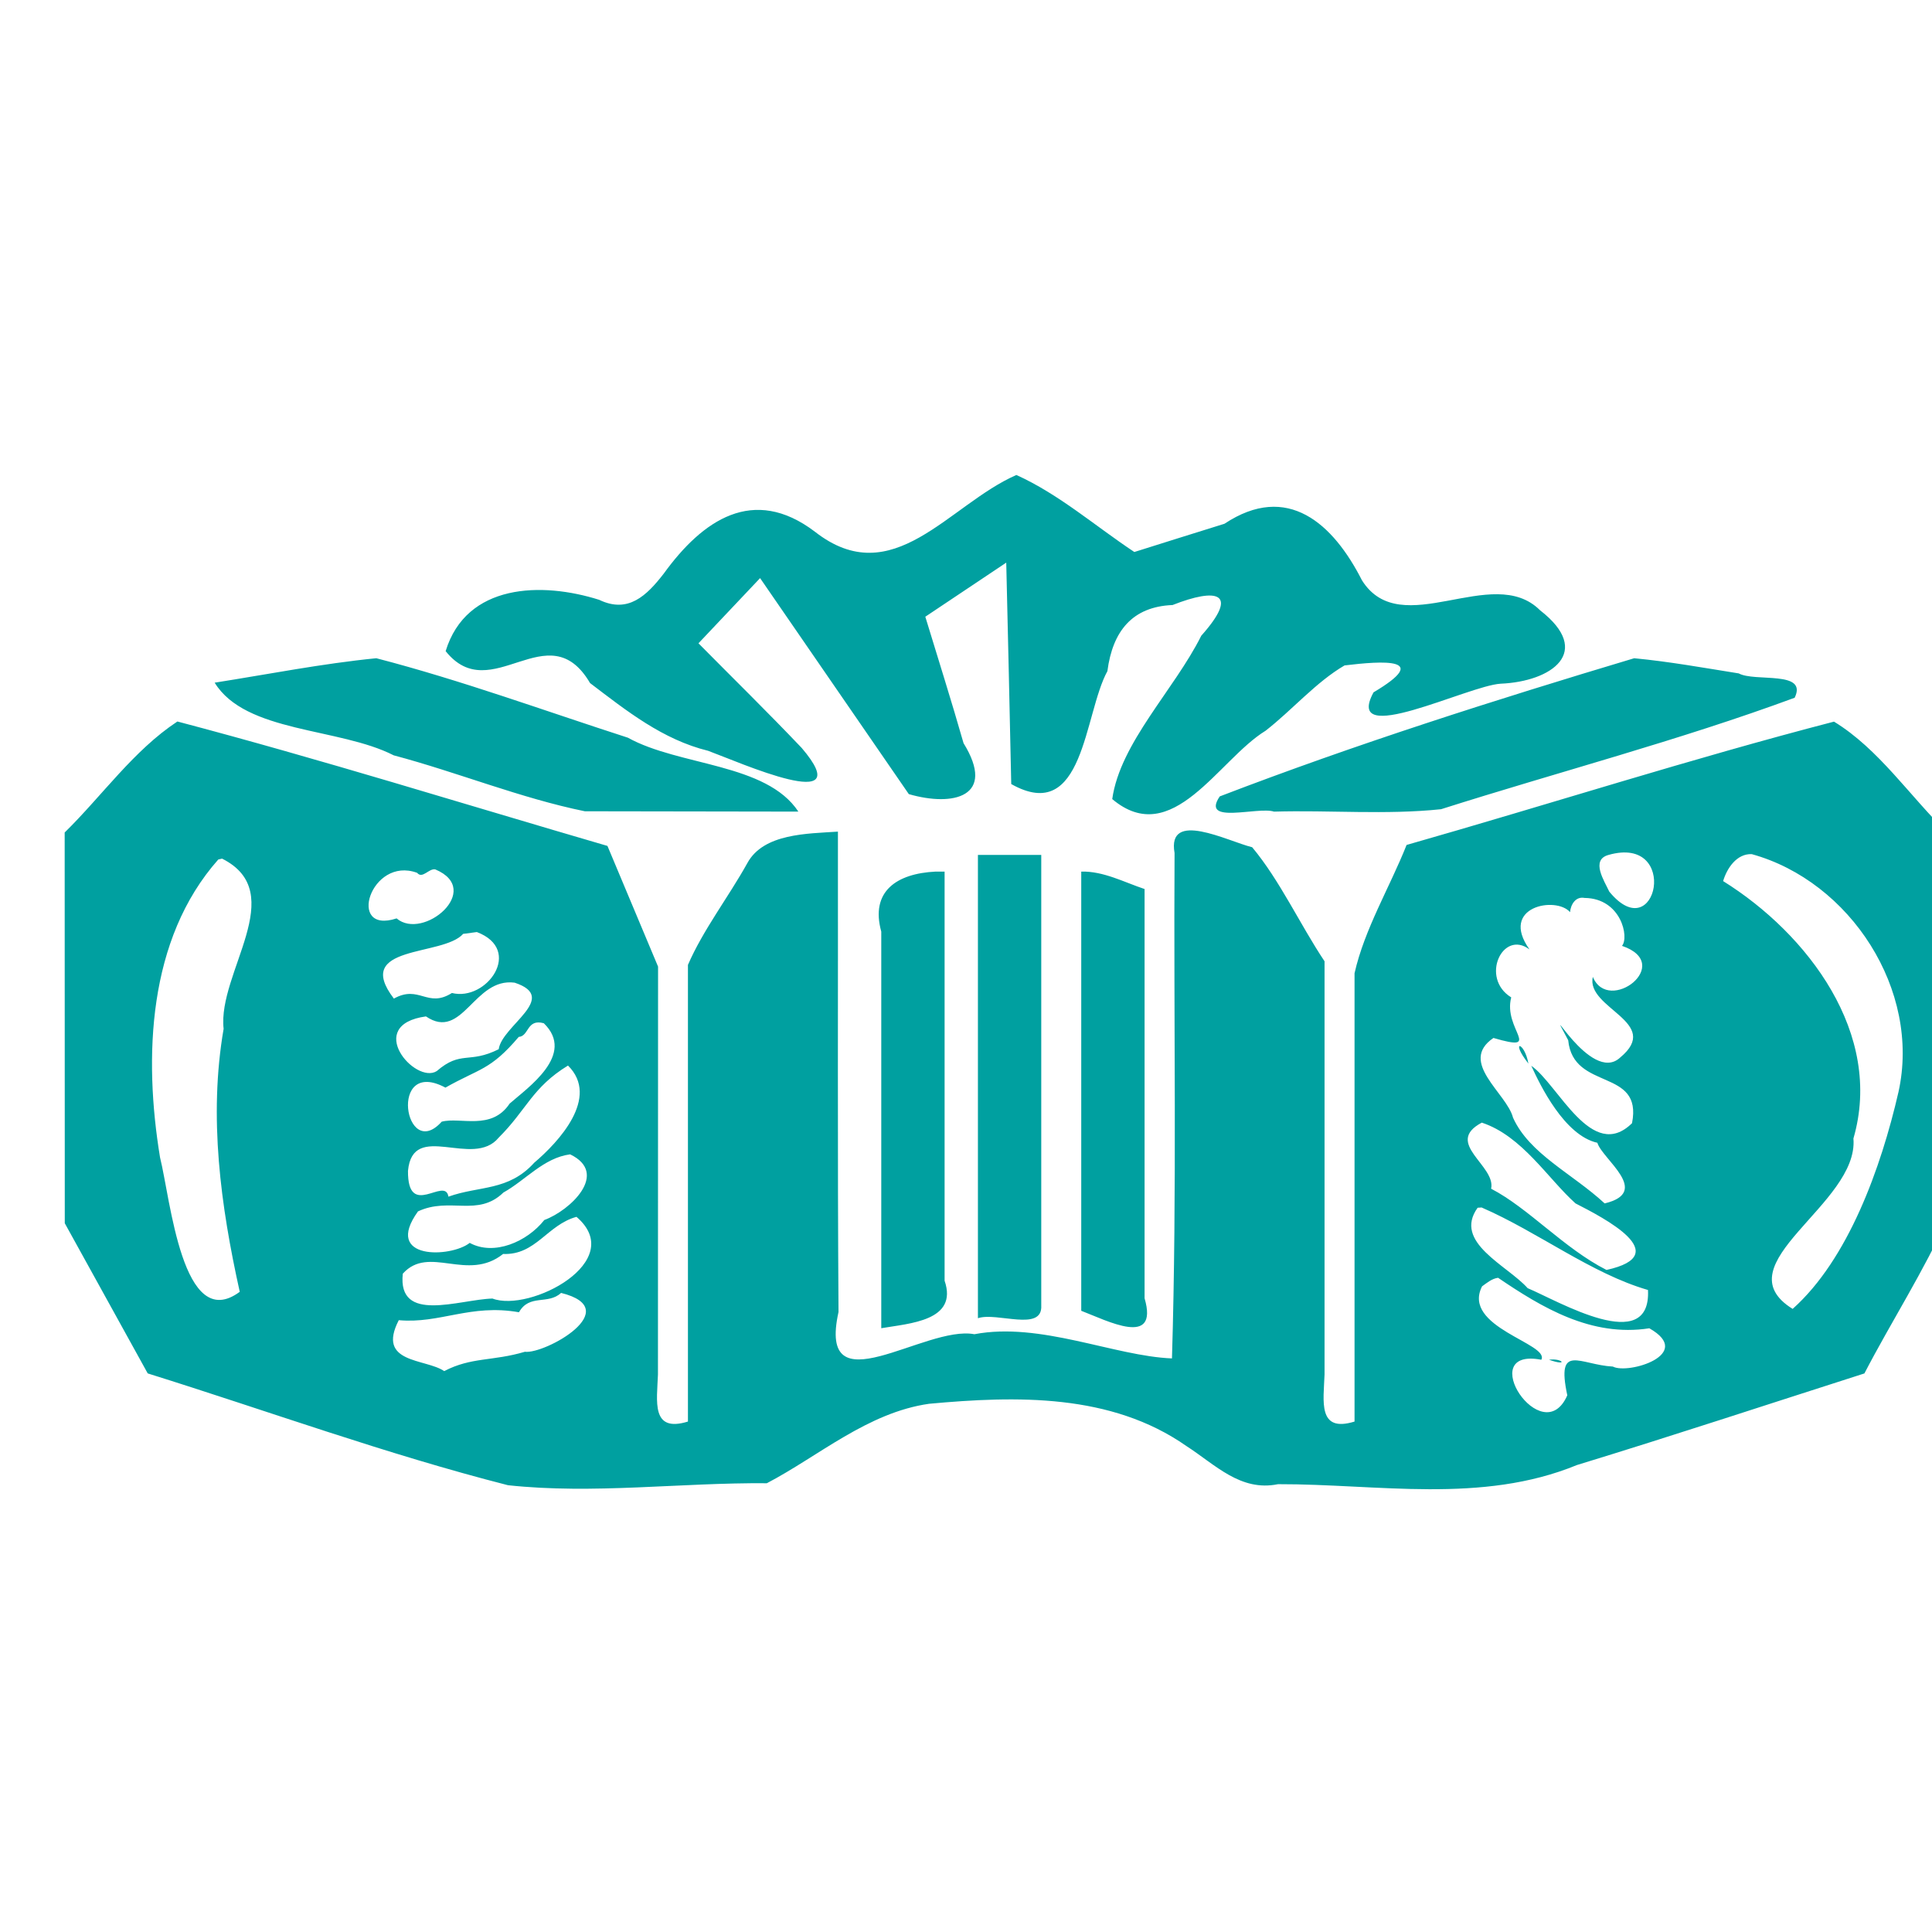 <?xml version="1.0" encoding="UTF-8" standalone="no"?>
<!-- Created with Inkscape (http://www.inkscape.org/) -->

<svg
   xmlns:dc="http://purl.org/dc/elements/1.1/"
   xmlns:cc="http://creativecommons.org/ns#"
   xmlns:rdf="http://www.w3.org/1999/02/22-rdf-syntax-ns#"
   xmlns:svg="http://www.w3.org/2000/svg"
   xmlns="http://www.w3.org/2000/svg"
   xmlns:xlink="http://www.w3.org/1999/xlink"
   xmlns:sodipodi="http://sodipodi.sourceforge.net/DTD/sodipodi-0.dtd"
   xmlns:inkscape="http://www.inkscape.org/namespaces/inkscape"
   width="256"
   height="256"
   viewBox="0 0 240 240"
   id="svg4160"
   version="1.1"
   inkscape:version="0.92.4 5da689c313, 2019-01-14"
   sodipodi:docname="i-05.svg"
   inkscape:export-filename="../../../picts/pane/i-05.png"
   inkscape:export-xdpi="96"
   inkscape:export-ydpi="96">
  <defs
     id="defs4162">
    <filter
       style="color-interpolation-filters:sRGB"
       y="-0.25"
       x="-0.25"
       height="1.5"
       width="1.5"
       inkscape:label="Drop shadow"
       id="filter4748-3">
      <feGaussianBlur
         result="blur"
         stdDeviation="1"
         in="SourceAlpha"
         id="feGaussianBlur4750-0" />
      <feColorMatrix
         values="1 0 0 0 0 0 1 0 0 0 0 0 1 0 0 0 0 0 0.7 0 "
         type="matrix"
         result="bluralpha"
         id="feColorMatrix4752-7" />
      <feOffset
         result="offsetBlur"
         dy="1"
         dx="1"
         in="bluralpha"
         id="feOffset4754-8" />
      <feMerge
         id="feMerge4756-6">
        <feMergeNode
           in="offsetBlur"
           id="feMergeNode4758-8" />
        <feMergeNode
           in="SourceGraphic"
           id="feMergeNode4760-8" />
      </feMerge>
    </filter>
    <filter
       style="color-interpolation-filters:sRGB"
       id="filter4748-3-2"
       inkscape:label="Drop shadow"
       width="1.5"
       height="1.5"
       x="-0.25"
       y="-0.25">
      <feGaussianBlur
         id="feGaussianBlur4750-0-3"
         in="SourceAlpha"
         stdDeviation="1"
         result="blur" />
      <feColorMatrix
         id="feColorMatrix4752-7-4"
         result="bluralpha"
         type="matrix"
         values="1 0 0 0 0 0 1 0 0 0 0 0 1 0 0 0 0 0 0.7 0 " />
      <feOffset
         id="feOffset4754-8-0"
         in="bluralpha"
         dx="1"
         dy="1"
         result="offsetBlur" />
      <feMerge
         id="feMerge4756-6-9">
        <feMergeNode
           id="feMergeNode4758-8-9"
           in="offsetBlur" />
        <feMergeNode
           id="feMergeNode4760-8-2"
           in="SourceGraphic" />
      </feMerge>
    </filter>
    <radialGradient
       gradientUnits="userSpaceOnUse"
       r="31.355"
       cy="34.262"
       cx="96.109"
       id="XMLID_24_">
      <stop
         id="stop541"
         style="stop-color:#494949;stop-opacity:1;"
         offset="0" />
      <stop
         id="stop543"
         style="stop-color:#eee;stop-opacity:0;"
         offset="0.349" />
      <stop
         id="stop545"
         style="stop-color:#545652;stop-opacity:1;"
         offset="0.533" />
      <stop
         id="stop547"
         style="stop-color:white;stop-opacity:0;"
         offset="0.959" />
    </radialGradient>
    <radialGradient
       id="XMLID_40_"
       cx="95.362"
       cy="96.293"
       r="30.361"
       gradientUnits="userSpaceOnUse">
      <stop
         offset="0"
         style="stop-color:#6c6c6c;stop-opacity:1;"
         id="stop1245" />
      <stop
         offset="0.205"
         style="stop-color:#eee;stop-opacity:0.278;"
         id="stop1247" />
      <stop
         offset="0.543"
         style="stop-color:#7e7e7e;stop-opacity:1;"
         id="stop1249" />
      <stop
         offset="0.959"
         style="stop-color:white;stop-opacity:0.196;"
         id="stop1251" />
    </radialGradient>
    <radialGradient
       gradientUnits="userSpaceOnUse"
       r="59.252"
       cy="63.519"
       cx="64"
       id="XMLID_25_">
      <stop
         id="stop560"
         style="stop-color:#CF4913"
         offset="0.592" />
      <stop
         id="stop562"
         style="stop-color:#FF7E00"
         offset="0.757" />
      <stop
         id="stop564"
         style="stop-color:#FF9126"
         offset="0.771" />
      <stop
         id="stop566"
         style="stop-color:#FFA247"
         offset="0.786" />
      <stop
         id="stop568"
         style="stop-color:#FFAF60"
         offset="0.801" />
      <stop
         id="stop570"
         style="stop-color:#FFB872"
         offset="0.817" />
      <stop
         id="stop572"
         style="stop-color:#FFBD7D"
         offset="0.833" />
      <stop
         id="stop574"
         style="stop-color:#FFBF80"
         offset="0.852" />
      <stop
         id="stop576"
         style="stop-color:#EC7331"
         offset="0.941" />
      <stop
         id="stop578"
         style="stop-color:#CF4913"
         offset="1" />
    </radialGradient>
    <linearGradient
       id="XMLID_38_"
       gradientUnits="userSpaceOnUse"
       x1="96.99"
       y1="92.234"
       x2="119.453"
       y2="69.772">
      <stop
         offset="0"
         style="stop-color:#ff9832;stop-opacity:0;"
         id="stop995" />
      <stop
         offset="1"
         style="stop-color:#7e2800;stop-opacity:1;"
         id="stop997" />
    </linearGradient>
    <linearGradient
       y2="122.771"
       x2="64.358"
       y1="61.544"
       x1="64.358"
       gradientUnits="userSpaceOnUse"
       id="XMLID_26_">
      <stop
         id="stop583"
         style="stop-color:#F29B68"
         offset="0" />
      <stop
         id="stop585"
         style="stop-color:#EC7331"
         offset="0.225" />
      <stop
         id="stop587"
         style="stop-color:#CF4913"
         offset="1" />
    </linearGradient>
    <radialGradient
       gradientUnits="userSpaceOnUse"
       r="65.003"
       cy="64.104"
       cx="63.331"
       id="XMLID_27_">
      <stop
         id="stop592"
         style="stop-color:#2C72C7"
         offset="0.532" />
      <stop
         id="stop594"
         style="stop-color:#BFD9FF"
         offset="0.68" />
      <stop
         id="stop596"
         style="stop-color:#FFFFFF"
         offset="0.83" />
      <stop
         id="stop598"
         style="stop-color:#F9FBFD"
         offset="0.852" />
      <stop
         id="stop600"
         style="stop-color:#EAF0F8"
         offset="0.88" />
      <stop
         id="stop602"
         style="stop-color:#CFDEF1"
         offset="0.912" />
      <stop
         id="stop604"
         style="stop-color:#ABC5E5"
         offset="0.946" />
      <stop
         id="stop606"
         style="stop-color:#7CA6D7"
         offset="0.982" />
      <stop
         id="stop608"
         style="stop-color:#6193CF"
         offset="1" />
    </radialGradient>
    <radialGradient
       gradientUnits="userSpaceOnUse"
       r="64.999"
       cy="64.104"
       cx="63.333"
       id="XMLID_28_">
      <stop
         id="stop613"
         style="stop-color:#2C72C7"
         offset="0.532" />
      <stop
         id="stop615"
         style="stop-color:#BFD9FF"
         offset="0.68" />
      <stop
         id="stop617"
         style="stop-color:#FFFFFF"
         offset="0.83" />
      <stop
         id="stop619"
         style="stop-color:#F9FBFD"
         offset="0.852" />
      <stop
         id="stop621"
         style="stop-color:#EAF0F8"
         offset="0.88" />
      <stop
         id="stop623"
         style="stop-color:#CFDEF1"
         offset="0.912" />
      <stop
         id="stop625"
         style="stop-color:#ABC5E5"
         offset="0.946" />
      <stop
         id="stop627"
         style="stop-color:#7CA6D7"
         offset="0.982" />
      <stop
         id="stop629"
         style="stop-color:#6193CF"
         offset="1" />
    </radialGradient>
    <radialGradient
       gradientUnits="userSpaceOnUse"
       r="65"
       cy="64.104"
       cx="63.334"
       id="XMLID_29_">
      <stop
         id="stop634"
         style="stop-color:#2C72C7"
         offset="0.532" />
      <stop
         id="stop636"
         style="stop-color:#BFD9FF"
         offset="0.68" />
      <stop
         id="stop638"
         style="stop-color:#FFFFFF"
         offset="0.83" />
      <stop
         id="stop640"
         style="stop-color:#F9FBFD"
         offset="0.852" />
      <stop
         id="stop642"
         style="stop-color:#EAF0F8"
         offset="0.88" />
      <stop
         id="stop644"
         style="stop-color:#CFDEF1"
         offset="0.912" />
      <stop
         id="stop646"
         style="stop-color:#ABC5E5"
         offset="0.946" />
      <stop
         id="stop648"
         style="stop-color:#7CA6D7"
         offset="0.982" />
      <stop
         id="stop650"
         style="stop-color:#6193CF"
         offset="1" />
    </radialGradient>
    <linearGradient
       y2="4.351"
       x2="70.502"
       y1="6.246"
       x1="70.502"
       gradientUnits="userSpaceOnUse"
       id="XMLID_30_">
      <stop
         id="stop655"
         style="stop-color:#FFFFFF"
         offset="0" />
      <stop
         id="stop657"
         style="stop-color:#0057AE"
         offset="1" />
    </linearGradient>
    <radialGradient
       gradientUnits="userSpaceOnUse"
       r="65.003"
       cy="64.101"
       cx="63.334"
       id="XMLID_31_">
      <stop
         id="stop662"
         style="stop-color:#2C72C7"
         offset="0.532" />
      <stop
         id="stop664"
         style="stop-color:#BFD9FF"
         offset="0.68" />
      <stop
         id="stop666"
         style="stop-color:#FFFFFF"
         offset="0.83" />
      <stop
         id="stop668"
         style="stop-color:#F9FBFD"
         offset="0.852" />
      <stop
         id="stop670"
         style="stop-color:#EAF0F8"
         offset="0.88" />
      <stop
         id="stop672"
         style="stop-color:#CFDEF1"
         offset="0.912" />
      <stop
         id="stop674"
         style="stop-color:#ABC5E5"
         offset="0.946" />
      <stop
         id="stop676"
         style="stop-color:#7CA6D7"
         offset="0.982" />
      <stop
         id="stop678"
         style="stop-color:#6193CF"
         offset="1" />
    </radialGradient>
    <linearGradient
       gradientTransform="rotate(-90,-1.374,-377.499)"
       y2="-249.458"
       x2="-442.207"
       y1="-253.458"
       x1="-442.207"
       gradientUnits="userSpaceOnUse"
       id="XMLID_32_">
      <stop
         id="stop683"
         style="stop-color:#6193CF"
         offset="0" />
      <stop
         id="stop685"
         style="stop-color:#6E9CD3"
         offset="0.023" />
      <stop
         id="stop687"
         style="stop-color:#A1BFE3"
         offset="0.122" />
      <stop
         id="stop689"
         style="stop-color:#CADBEF"
         offset="0.215" />
      <stop
         id="stop691"
         style="stop-color:#E7EFF8"
         offset="0.3" />
      <stop
         id="stop693"
         style="stop-color:#F9FBFD"
         offset="0.373" />
      <stop
         id="stop695"
         style="stop-color:#FFFFFF"
         offset="0.426" />
      <stop
         id="stop697"
         style="stop-color:#F5F8FC"
         offset="0.534" />
      <stop
         id="stop699"
         style="stop-color:#D9E5F4"
         offset="0.72" />
      <stop
         id="stop701"
         style="stop-color:#ACC6E6"
         offset="0.959" />
      <stop
         id="stop703"
         style="stop-color:#A4C0E4"
         offset="1" />
    </linearGradient>
    <linearGradient
       y2="4.406"
       x2="57.582"
       y1="7.586"
       x1="57.582"
       gradientUnits="userSpaceOnUse"
       id="XMLID_34_">
      <stop
         id="stop715"
         style="stop-color:#FFFFFF"
         offset="0" />
      <stop
         id="stop717"
         style="stop-color:#0057AE"
         offset="1" />
    </linearGradient>
    <radialGradient
       id="radialGradient6446"
       cx="95.362"
       cy="96.293"
       r="30.361"
       gradientUnits="userSpaceOnUse">
      <stop
         offset="0"
         style="stop-color:#6c6c6c;stop-opacity:1;"
         id="stop6448" />
      <stop
         offset="0.205"
         style="stop-color:#eee;stop-opacity:0.278;"
         id="stop6450" />
      <stop
         offset="0.543"
         style="stop-color:#7e7e7e;stop-opacity:1;"
         id="stop6452" />
      <stop
         offset="0.959"
         style="stop-color:white;stop-opacity:0.196;"
         id="stop6454" />
    </radialGradient>
    <linearGradient
       gradientTransform="rotate(90,190.436,322.437)"
       y2="511.769"
       x2="-68.834"
       y1="507.769"
       x1="-68.834"
       gradientUnits="userSpaceOnUse"
       id="XMLID_37_">
      <stop
         id="stop966"
         style="stop-color:#2C72C7"
         offset="0" />
      <stop
         id="stop968"
         style="stop-color:#2F74C8"
         offset="0.003" />
      <stop
         id="stop970"
         style="stop-color:#6D9ED8"
         offset="0.09" />
      <stop
         id="stop972"
         style="stop-color:#A1C0E6"
         offset="0.174" />
      <stop
         id="stop974"
         style="stop-color:#CADBF1"
         offset="0.251" />
      <stop
         id="stop976"
         style="stop-color:#E7EFF9"
         offset="0.322" />
      <stop
         id="stop978"
         style="stop-color:#F9FBFD"
         offset="0.382" />
      <stop
         id="stop980"
         style="stop-color:#FFFFFF"
         offset="0.426" />
      <stop
         id="stop982"
         style="stop-color:#F5F8FC"
         offset="0.534" />
      <stop
         id="stop984"
         style="stop-color:#D9E5F4"
         offset="0.72" />
      <stop
         id="stop986"
         style="stop-color:#ACC6E6"
         offset="0.959" />
      <stop
         id="stop988"
         style="stop-color:#A4C0E4"
         offset="1" />
    </linearGradient>
    <radialGradient
       id="radialGradient6485"
       cx="95.362"
       cy="96.293"
       r="30.361"
       gradientUnits="userSpaceOnUse">
      <stop
         offset="0"
         style="stop-color:#6c6c6c;stop-opacity:1;"
         id="stop6487" />
      <stop
         offset="0.205"
         style="stop-color:#eee;stop-opacity:0.278;"
         id="stop6489" />
      <stop
         offset="0.543"
         style="stop-color:#7e7e7e;stop-opacity:1;"
         id="stop6491" />
      <stop
         offset="0.959"
         style="stop-color:white;stop-opacity:0.196;"
         id="stop6493" />
    </radialGradient>
    <linearGradient
       id="XMLID_41_"
       gradientUnits="userSpaceOnUse"
       x1="87.068"
       y1="24.355"
       x2="87.068"
       y2="53.478">
      <stop
         offset="0"
         style="stop-color:#CF5F32"
         id="stop1258" />
      <stop
         offset="1"
         style="stop-color:#803F00"
         id="stop1260" />
    </linearGradient>
    <linearGradient
       id="XMLID_42_"
       gradientUnits="userSpaceOnUse"
       x1="40.932"
       y1="24.355"
       x2="40.932"
       y2="53.478">
      <stop
         offset="0"
         style="stop-color:#CF5F32"
         id="stop1265" />
      <stop
         offset="1"
         style="stop-color:#803F00"
         id="stop1267" />
    </linearGradient>
    <linearGradient
       gradientTransform="rotate(180,-254,188)"
       y2="249.269"
       x2="-572"
       y1="253.269"
       x1="-572"
       gradientUnits="userSpaceOnUse"
       id="XMLID_43_">
      <stop
         id="stop1272"
         style="stop-color:#6193CF"
         offset="0" />
      <stop
         id="stop1274"
         style="stop-color:#6E9CD3"
         offset="0.023" />
      <stop
         id="stop1276"
         style="stop-color:#A1BFE3"
         offset="0.122" />
      <stop
         id="stop1278"
         style="stop-color:#CADBEF"
         offset="0.215" />
      <stop
         id="stop1280"
         style="stop-color:#E7EFF8"
         offset="0.3" />
      <stop
         id="stop1282"
         style="stop-color:#F9FBFD"
         offset="0.373" />
      <stop
         id="stop1284"
         style="stop-color:#FFFFFF"
         offset="0.426" />
      <stop
         id="stop1286"
         style="stop-color:#F5F8FC"
         offset="0.534" />
      <stop
         id="stop1288"
         style="stop-color:#D9E5F4"
         offset="0.72" />
      <stop
         id="stop1290"
         style="stop-color:#ACC6E6"
         offset="0.959" />
      <stop
         id="stop1292"
         style="stop-color:#A4C0E4"
         offset="1" />
    </linearGradient>
    <linearGradient
       gradientTransform="rotate(180,64,4.438)"
       y2="7.646"
       x2="64"
       y1="3.895"
       x1="64"
       gradientUnits="userSpaceOnUse"
       id="XMLID_44_">
      <stop
         id="stop1297"
         style="stop-color:#2C72C7"
         offset="0" />
      <stop
         id="stop1299"
         style="stop-color:#2F74C8"
         offset="0.003" />
      <stop
         id="stop1301"
         style="stop-color:#6D9ED8"
         offset="0.09" />
      <stop
         id="stop1303"
         style="stop-color:#A1C0E6"
         offset="0.174" />
      <stop
         id="stop1305"
         style="stop-color:#CADBF1"
         offset="0.251" />
      <stop
         id="stop1307"
         style="stop-color:#E7EFF9"
         offset="0.322" />
      <stop
         id="stop1309"
         style="stop-color:#F9FBFD"
         offset="0.382" />
      <stop
         id="stop1311"
         style="stop-color:#FFFFFF"
         offset="0.426" />
      <stop
         id="stop1313"
         style="stop-color:#F5F8FC"
         offset="0.534" />
      <stop
         id="stop1315"
         style="stop-color:#D9E5F4"
         offset="0.72" />
      <stop
         id="stop1317"
         style="stop-color:#ACC6E6"
         offset="0.959" />
      <stop
         id="stop1319"
         style="stop-color:#A4C0E4"
         offset="1" />
    </linearGradient>
    <filter
       style="color-interpolation-filters:sRGB"
       id="filter7429-9">
      <feGaussianBlur
         id="feGaussianBlur7431-2"
         stdDeviation="6.682" />
    </filter>
    <filter
       style="color-interpolation-filters:sRGB"
       id="filter7413-9">
      <feGaussianBlur
         id="feGaussianBlur7415-2"
         stdDeviation="2.21" />
    </filter>
    <filter
       style="color-interpolation-filters:sRGB"
       id="filter5456">
      <feGaussianBlur
         id="feGaussianBlur5458"
         stdDeviation="2.21" />
    </filter>
    <linearGradient
       id="linearGradient3204-3-423">
      <stop
         id="stop4936"
         style="stop-color:#000000;stop-opacity:1"
         offset="0" />
      <stop
         id="stop4938"
         style="stop-color:#000000;stop-opacity:0"
         offset="1" />
    </linearGradient>
    <filter
       style="color-interpolation-filters:sRGB"
       id="filter7509">
      <feGaussianBlur
         id="feGaussianBlur7511"
         stdDeviation="4.486" />
    </filter>
    <linearGradient
       gradientTransform="matrix(1,0,0,0.662,0,-1361.297)"
       x1="12.549"
       y1="-4123.204"
       x2="286.85"
       y2="-3485.175"
       id="linearGradient9077-726"
       xlink:href="#linearGradient7732-381"
       gradientUnits="userSpaceOnUse" />
    <linearGradient
       id="linearGradient7732-381">
      <stop
         id="stop4942"
         style="stop-color:#ffffff;stop-opacity:1"
         offset="0" />
      <stop
         id="stop4944"
         style="stop-color:#ffffff;stop-opacity:0"
         offset="1" />
    </linearGradient>
    <filter
       style="color-interpolation-filters:sRGB"
       id="filter7772">
      <feGaussianBlur
         id="feGaussianBlur7774"
         stdDeviation="0.209" />
    </filter>
    <linearGradient
       gradientTransform="matrix(1,0,0,0.662,0,-1361.297)"
       x1="199.02"
       y1="-4290.743"
       x2="153.385"
       y2="-3911.718"
       id="linearGradient9248-579"
       xlink:href="#linearGradient7732-381"
       gradientUnits="userSpaceOnUse" />
    <filter
       style="color-interpolation-filters:sRGB"
       id="filter8049">
      <feGaussianBlur
         id="feGaussianBlur8051"
         stdDeviation="4.086" />
    </filter>
    <filter
       style="color-interpolation-filters:sRGB"
       id="filter7429-9-1">
      <feGaussianBlur
         id="feGaussianBlur7431-2-3"
         stdDeviation="6.682" />
    </filter>
    <filter
       style="color-interpolation-filters:sRGB"
       id="filter7413-9-2">
      <feGaussianBlur
         id="feGaussianBlur7415-2-9"
         stdDeviation="2.21" />
    </filter>
    <filter
       style="color-interpolation-filters:sRGB"
       id="filter5456-4">
      <feGaussianBlur
         id="feGaussianBlur5458-5"
         stdDeviation="2.21" />
    </filter>
    <filter
       style="color-interpolation-filters:sRGB"
       id="filter7509-9">
      <feGaussianBlur
         id="feGaussianBlur7511-0"
         stdDeviation="4.486" />
    </filter>
    <filter
       style="color-interpolation-filters:sRGB"
       id="filter7772-7">
      <feGaussianBlur
         id="feGaussianBlur7774-4"
         stdDeviation="0.209" />
    </filter>
    <filter
       style="color-interpolation-filters:sRGB"
       id="filter8049-2">
      <feGaussianBlur
         id="feGaussianBlur8051-6"
         stdDeviation="4.086" />
    </filter>
    <filter
       style="color-interpolation-filters:sRGB"
       id="filter8049-0">
      <feGaussianBlur
         stdDeviation="4.086"
         id="feGaussianBlur8051-7" />
    </filter>
    <linearGradient
       gradientUnits="userSpaceOnUse"
       xlink:href="#linearGradient7732-381"
       id="linearGradient9077"
       y2="-3485.175"
       x2="286.85"
       y1="-4123.204"
       x1="12.549"
       gradientTransform="matrix(1,0,0,0.662,0,-1361.297)" />
    <filter
       style="color-interpolation-filters:sRGB"
       id="filter7772-0">
      <feGaussianBlur
         stdDeviation="0.209"
         id="feGaussianBlur7774-2" />
    </filter>
    <linearGradient
       id="linearGradient3204-3">
      <stop
         offset="0"
         style="stop-color:#ff0000;stop-opacity:1"
         id="stop3206-0" />
      <stop
         offset="1"
         style="stop-color:#ff0000;stop-opacity:0"
         id="stop3208-4" />
    </linearGradient>
    <filter
       style="color-interpolation-filters:sRGB"
       id="filter7509-5">
      <feGaussianBlur
         stdDeviation="4.486"
         id="feGaussianBlur7511-5" />
    </filter>
    <filter
       style="color-interpolation-filters:sRGB"
       id="filter7413-9-7">
      <feGaussianBlur
         stdDeviation="2.21"
         id="feGaussianBlur7415-2-8" />
    </filter>
    <filter
       style="color-interpolation-filters:sRGB"
       id="filter4737">
      <feGaussianBlur
         stdDeviation="2.21"
         id="feGaussianBlur4739" />
    </filter>
    <filter
       style="color-interpolation-filters:sRGB"
       id="filter7429-9-3">
      <feGaussianBlur
         stdDeviation="6.682"
         id="feGaussianBlur7431-2-5" />
    </filter>
    <filter
       style="color-interpolation-filters:sRGB;"
       inkscape:label="Drop Shadow"
       id="filter1186">
      <feFlood
         flood-opacity="0.784"
         flood-color="rgb(0,0,0)"
         result="flood"
         id="feFlood1176" />
      <feComposite
         in="flood"
         in2="SourceGraphic"
         operator="out"
         result="composite1"
         id="feComposite1178" />
      <feGaussianBlur
         in="composite1"
         stdDeviation="2"
         result="blur"
         id="feGaussianBlur1180" />
      <feOffset
         dx="15"
         dy="10"
         result="offset"
         id="feOffset1182" />
      <feComposite
         in="offset"
         in2="SourceGraphic"
         operator="atop"
         result="composite2"
         id="feComposite1184" />
    </filter>
    <filter
       style="color-interpolation-filters:sRGB"
       inkscape:label="Drop Shadow"
       id="filter2062">
      <feFlood
         flood-opacity="0.784"
         flood-color="rgb(0,0,0)"
         result="flood"
         id="feFlood2052" />
      <feComposite
         in="flood"
         in2="SourceGraphic"
         operator="out"
         result="composite1"
         id="feComposite2054" />
      <feGaussianBlur
         in="composite1"
         stdDeviation="0.3"
         result="blur"
         id="feGaussianBlur2056" />
      <feOffset
         dx="0.7"
         dy="0.5"
         result="offset"
         id="feOffset2058" />
      <feComposite
         in="offset"
         in2="SourceGraphic"
         operator="atop"
         result="composite2"
         id="feComposite2060" />
    </filter>
    <filter
       style="color-interpolation-filters:sRGB;"
       inkscape:label="Drop Shadow"
       id="filter1128">
      <feFlood
         flood-opacity="0.784"
         flood-color="rgb(0,0,0)"
         result="flood"
         id="feFlood1118" />
      <feComposite
         in="flood"
         in2="SourceGraphic"
         operator="out"
         result="composite1"
         id="feComposite1120" />
      <feGaussianBlur
         in="composite1"
         stdDeviation="2"
         result="blur"
         id="feGaussianBlur1122" />
      <feOffset
         dx="8"
         dy="8"
         result="offset"
         id="feOffset1124" />
      <feComposite
         in="offset"
         in2="SourceGraphic"
         operator="atop"
         result="composite2"
         id="feComposite1126" />
    </filter>
    <filter
       style="color-interpolation-filters:sRGB"
       inkscape:label="Drop Shadow"
       id="filter1128-3">
      <feFlood
         flood-opacity="0.784"
         flood-color="rgb(0,0,0)"
         result="flood"
         id="feFlood1118-6" />
      <feComposite
         in="flood"
         in2="SourceGraphic"
         operator="out"
         result="composite1"
         id="feComposite1120-7" />
      <feGaussianBlur
         in="composite1"
         stdDeviation="2"
         result="blur"
         id="feGaussianBlur1122-5" />
      <feOffset
         dx="8"
         dy="8"
         result="offset"
         id="feOffset1124-3" />
      <feComposite
         in="offset"
         in2="SourceGraphic"
         operator="atop"
         result="composite2"
         id="feComposite1126-5" />
    </filter>
    <filter
       style="color-interpolation-filters:sRGB;"
       inkscape:label="Drop Shadow"
       id="filter1267">
      <feFlood
         flood-opacity="0.784"
         flood-color="rgb(0,0,0)"
         result="flood"
         id="feFlood1257" />
      <feComposite
         in="flood"
         in2="SourceGraphic"
         operator="out"
         result="composite1"
         id="feComposite1259" />
      <feGaussianBlur
         in="composite1"
         stdDeviation="2"
         result="blur"
         id="feGaussianBlur1261" />
      <feOffset
         dx="6"
         dy="6"
         result="offset"
         id="feOffset1263" />
      <feComposite
         in="offset"
         in2="SourceGraphic"
         operator="atop"
         result="composite2"
         id="feComposite1265" />
    </filter>
    <filter
       style="color-interpolation-filters:sRGB;"
       inkscape:label="Drop Shadow"
       id="filter1447">
      <feFlood
         flood-opacity="0.784"
         flood-color="rgb(0,0,0)"
         result="flood"
         id="feFlood1437" />
      <feComposite
         in="flood"
         in2="SourceGraphic"
         operator="out"
         result="composite1"
         id="feComposite1439" />
      <feGaussianBlur
         in="composite1"
         stdDeviation="3"
         result="blur"
         id="feGaussianBlur1441" />
      <feOffset
         dx="8"
         dy="8"
         result="offset"
         id="feOffset1443" />
      <feComposite
         in="offset"
         in2="SourceGraphic"
         operator="atop"
         result="composite2"
         id="feComposite1445" />
    </filter>
    <filter
       style="color-interpolation-filters:sRGB;"
       inkscape:label="Drop Shadow"
       id="filter1627">
      <feFlood
         flood-opacity="0.784"
         flood-color="rgb(0,0,0)"
         result="flood"
         id="feFlood1617" />
      <feComposite
         in="flood"
         in2="SourceGraphic"
         operator="out"
         result="composite1"
         id="feComposite1619" />
      <feGaussianBlur
         in="composite1"
         stdDeviation="1"
         result="blur"
         id="feGaussianBlur1621" />
      <feOffset
         dx="2"
         dy="3"
         result="offset"
         id="feOffset1623" />
      <feComposite
         in="offset"
         in2="SourceGraphic"
         operator="atop"
         result="composite2"
         id="feComposite1625" />
    </filter>
    <filter
       style="color-interpolation-filters:sRGB;"
       inkscape:label="Drop Shadow"
       id="filter1796">
      <feFlood
         flood-opacity="0.784"
         flood-color="rgb(0,0,0)"
         result="flood"
         id="feFlood1786" />
      <feComposite
         in="flood"
         in2="SourceGraphic"
         operator="out"
         result="composite1"
         id="feComposite1788" />
      <feGaussianBlur
         in="composite1"
         stdDeviation="2"
         result="blur"
         id="feGaussianBlur1790" />
      <feOffset
         dx="6"
         dy="6"
         result="offset"
         id="feOffset1792" />
      <feComposite
         in="offset"
         in2="SourceGraphic"
         operator="atop"
         result="composite2"
         id="feComposite1794" />
    </filter>
    <filter
       style="color-interpolation-filters:sRGB;"
       inkscape:label="Drop Shadow"
       id="filter1977">
      <feFlood
         flood-opacity="0.784"
         flood-color="rgb(0,0,0)"
         result="flood"
         id="feFlood1967" />
      <feComposite
         in="flood"
         in2="SourceGraphic"
         operator="out"
         result="composite1"
         id="feComposite1969" />
      <feGaussianBlur
         in="composite1"
         stdDeviation="3"
         result="blur"
         id="feGaussianBlur1971" />
      <feOffset
         dx="12"
         dy="8"
         result="offset"
         id="feOffset1973" />
      <feComposite
         in="offset"
         in2="SourceGraphic"
         operator="atop"
         result="composite2"
         id="feComposite1975" />
    </filter>
    <filter
       style="color-interpolation-filters:sRGB;"
       inkscape:label="Drop Shadow"
       id="filter2115">
      <feFlood
         flood-opacity="0.784"
         flood-color="rgb(0,0,0)"
         result="flood"
         id="feFlood2105" />
      <feComposite
         in="flood"
         in2="SourceGraphic"
         operator="out"
         result="composite1"
         id="feComposite2107" />
      <feGaussianBlur
         in="composite1"
         stdDeviation="2.7"
         result="blur"
         id="feGaussianBlur2109" />
      <feOffset
         dx="5"
         dy="5"
         result="offset"
         id="feOffset2111" />
      <feComposite
         in="offset"
         in2="SourceGraphic"
         operator="atop"
         result="composite2"
         id="feComposite2113" />
    </filter>
    <filter
       inkscape:label="In and Out"
       inkscape:menu="Shadows and Glows"
       inkscape:menu-tooltip="Inner colorized shadow, outer black shadow"
       style="color-interpolation-filters:sRGB;"
       id="filter2167">
      <feGaussianBlur
         result="result0"
         in="SourceAlpha"
         stdDeviation="4"
         id="feGaussianBlur2161" />
      <feOffset
         dx="5"
         dy="5"
         result="result4"
         id="feOffset2163" />
      <feComposite
         in="SourceGraphic"
         in2="result4"
         operator="xor"
         result="result3"
         id="feComposite2165" />
    </filter>
    <filter
       style="color-interpolation-filters:sRGB;"
       inkscape:label="Drop Shadow"
       id="filter2263">
      <feFlood
         flood-opacity="0.784"
         flood-color="rgb(0,0,0)"
         result="flood"
         id="feFlood2253" />
      <feComposite
         in="flood"
         in2="SourceGraphic"
         operator="out"
         result="composite1"
         id="feComposite2255" />
      <feGaussianBlur
         in="composite1"
         stdDeviation="2"
         result="blur"
         id="feGaussianBlur2257" />
      <feOffset
         dx="5"
         dy="2"
         result="offset"
         id="feOffset2259" />
      <feComposite
         in="offset"
         in2="SourceGraphic"
         operator="atop"
         result="composite2"
         id="feComposite2261" />
    </filter>
  </defs>
  <sodipodi:namedview
     id="base"
     pagecolor="#ffffff"
     bordercolor="#666666"
     borderopacity="1.0"
     inkscape:pageopacity="0.0"
     inkscape:pageshadow="2"
     inkscape:zoom="1.979899"
     inkscape:cx="188.01009"
     inkscape:cy="124.32947"
     inkscape:document-units="px"
     inkscape:current-layer="layer1"
     showgrid="false"
     inkscape:window-width="1920"
     inkscape:window-height="1043"
     inkscape:window-x="0"
     inkscape:window-y="0"
     inkscape:window-maximized="1"
     fit-margin-top="0"
     fit-margin-left="0"
     fit-margin-right="0"
     fit-margin-bottom="0"
     units="px" />
  <g
     inkscape:label="Layer 1"
     inkscape:groupmode="layer"
     id="layer1"
     transform="translate(1.737,-49.594)">
    <g
       id="g14041-0"
       style="display:inline;overflow:visible;visibility:visible;fill:#ffffff;fill-opacity:1;fill-rule:evenodd;stroke:#d55801;stroke-width:0.787;stroke-linecap:butt;stroke-linejoin:miter;stroke-miterlimit:4;stroke-dasharray:none;stroke-dashoffset:0;stroke-opacity:1;marker:none;enable-background:accumulate"
       transform="matrix(-0.014,0.008,-0.008,-0.014,23.615,282.899)" />
    <g
       id="g15104-7"
       style="display:inline;overflow:visible;visibility:visible;fill:#ffffff;fill-opacity:1;fill-rule:evenodd;stroke:none;stroke-width:0.5;marker:none;enable-background:accumulate"
       transform="matrix(-0.014,0.008,-0.008,-0.014,22.582,280.517)" />
    <g
       id="g7476-5"
       style="display:inline;overflow:visible;visibility:visible;fill:#ffffff;fill-opacity:1;fill-rule:evenodd;stroke:none;stroke-width:0.5;marker:none;enable-background:accumulate"
       transform="matrix(-0.018,0.011,-0.01,-0.017,20.172,283.547)" />
    <g
       style="fill:#ffffff;fill-opacity:1"
       id="g102362-3"
       transform="matrix(-0.011,0.006,-0.008,-0.014,10.624,274.878)" />
    <path
       style="fill:#00a0a0;fill-opacity:1;stroke:none;stroke-width:5.662;filter:url(#filter2263)"
       d="m 119.522,106.597 c -8.425,3.687 -15.336,14.641 -25.035,7.042 -7.655,-5.802 -13.962,-1.433 -18.775,5.216 -2.125,2.742 -4.417,4.98 -8.016,3.251 -7.128,-2.258 -16.494,-2.048 -19.073,6.373 5.66,7.097 12.741,-4.88 17.94,3.969 4.541,3.454 9.017,7.025 14.67,8.414 3.823,1.402 18.855,8.127 11.624,-0.352 -4.193,-4.415 -8.548,-8.672 -12.827,-13.004 2.551,-2.699 5.102,-5.399 7.654,-8.097 6.159,8.944 12.318,17.889 18.476,26.833 5.522,1.601 10.915,0.338 6.797,-6.333 -1.5,-5.259 -3.158,-10.471 -4.748,-15.704 3.351,-2.239 6.702,-4.479 10.053,-6.718 0.209,9.169 0.436,18.337 0.621,27.506 9.075,5.108 9.011,-8.671 11.946,-14.031 0.648,-4.96 3.093,-8.008 8.095,-8.209 5.462,-2.154 8.408,-1.623 3.564,3.815 -3.358,6.721 -10.071,13.299 -11.059,20.291 7.463,6.291 13.186,-4.9 19.046,-8.487 3.321,-2.587 6.276,-6.054 9.815,-8.117 4.729,-0.571 10.895,-0.994 3.598,3.345 -3.8,7.025 11.723,-0.833 15.786,-1.074 6.337,-0.263 11.574,-3.947 4.896,-9.125 -5.914,-5.91 -17.257,4.001 -22.117,-3.716 -3.572,-7.023 -9.234,-12.23 -17.082,-7.028 -3.736,1.155 -7.464,2.339 -11.196,3.508 -4.852,-3.217 -9.341,-7.167 -14.654,-9.568 z m -79.51,22.764 c -6.74,0.668 -13.396,1.984 -20.083,3.037 3.851,6.259 15.464,5.559 22.242,9.026 7.946,2.111 15.727,5.311 23.744,6.949 8.842,0.014 17.684,0.028 26.525,0.042 -3.99,-6.041 -14.807,-5.644 -21.178,-9.183 -10.391,-3.354 -20.68,-7.13 -31.251,-9.871 z m 156.255,0.002 c -17.315,5.185 -34.615,10.686 -51.483,17.164 -2.409,3.557 4.747,1.229 6.742,1.89 6.902,-0.201 13.926,0.419 20.75,-0.3 14.629,-4.646 29.539,-8.537 43.927,-13.846 1.664,-3.438 -4.931,-1.927 -6.949,-3.025 -4.318,-0.688 -8.631,-1.47 -12.986,-1.883 z M 15.299,137.221 c -5.441,3.589 -9.337,9.211 -14.002,13.789 l 0.013,48.539 c 3.435,6.218 6.87,12.437 10.304,18.655 14.906,4.658 29.621,10.029 44.751,13.889 10.633,1.148 21.437,-0.337 32.157,-0.246 6.407,-3.346 12.52,-8.786 20.163,-9.871 10.846,-0.995 22.59,-1.302 31.962,5.253 3.61,2.333 6.721,5.687 11.38,4.736 12.417,-0.028 25.276,2.49 37.125,-2.377 11.949,-3.654 23.813,-7.576 35.714,-11.381 3.362,-6.476 7.427,-12.771 10.362,-19.356 v -47.754 c -4.72,-4.584 -8.554,-10.449 -14.139,-13.859 -17.83,4.625 -35.381,10.269 -53.095,15.319 -2.095,5.272 -5.226,10.438 -6.465,15.938 v 55.691 c -4.612,1.421 -3.843,-2.539 -3.726,-5.847 v -51.33 c -3.08,-4.62 -5.532,-10.021 -8.991,-14.168 -3.036,-0.743 -10.601,-4.705 -9.641,0.718 -0.126,20.926 0.312,41.869 -0.322,62.782 -7.15,-0.28 -16.369,-4.571 -24.545,-3.005 -6.136,-1.178 -19.562,9.368 -16.878,-2.758 -0.133,-19.892 -0.05,-39.785 -0.073,-59.677 -3.797,0.26 -9.237,0.21 -11.25,3.908 -2.358,4.245 -5.486,8.273 -7.382,12.648 v 56.728 c -4.613,1.421 -3.842,-2.539 -3.725,-5.847 0.004,-16.89 0.009,-33.78 0.014,-50.669 -2.095,-4.997 -4.191,-9.995 -6.287,-14.992 C 50.927,147.494 33.223,141.946 15.299,137.221 Z m 195.574,16.477 c 12.22,3.379 21.04,16.884 18.224,29.555 -2.163,9.416 -6.244,20.783 -13.145,26.937 -8.937,-5.544 8.249,-12.988 7.55,-21.168 3.771,-12.979 -5.66,-25.417 -16.186,-31.975 0.467,-1.585 1.684,-3.428 3.557,-3.349 z m -96.129,0.099 v 57.551 c 2.348,-0.806 8.066,1.758 7.867,-1.595 v -55.957 c -2.622,2e-5 -5.244,-2e-5 -7.867,-7e-5 z m 78.325,0.002 c 8.947,-2.551 6.012,11.753 0.103,4.555 -0.599,-1.303 -2.357,-3.932 -0.103,-4.555 z m -172.218,0.458 c 8.485,4.254 -0.591,14.18 0.19,21.142 -1.882,10.926 -0.369,21.989 2.004,32.669 -7.124,5.271 -8.613,-11.576 -9.9,-16.682 -2.055,-12.484 -1.529,-27.135 7.235,-37.022 l 0.47,-0.108 z m 26.482,1.336 c 6.048,2.535 -1.503,8.912 -4.803,6.088 -6.289,2.062 -3.217,-7.783 2.548,-5.662 0.666,0.801 1.45,-0.574 2.255,-0.426 z m 62.141,0.274 c -4.853,0.243 -8.115,2.47 -6.737,7.457 v 49.266 c 3.471,-0.604 9.579,-0.887 7.867,-5.902 v -50.821 c -0.377,-7e-5 -0.753,-1.5e-4 -1.13,-2.6e-4 z m 18.105,0 v 54.558 c 3.226,1.231 9.662,4.61 7.867,-1.556 v -50.837 c -2.568,-0.855 -5.101,-2.235 -7.867,-2.166 z m 62.537,3.272 c 4.527,0.06 5.552,4.884 4.636,5.953 6.602,2.248 -1.669,8.579 -3.624,3.851 -0.883,3.938 8.699,5.626 3.397,10.023 -3.693,3.448 -9.824,-8.461 -6.455,-2.15 0.62,6.371 9.299,3.382 7.927,10.306 -4.994,4.908 -9.149,-4.798 -12.514,-7.135 1.091,2.388 4.11,8.655 8.21,9.569 0.605,2.04 6.775,6.113 0.906,7.531 -4.014,-3.712 -9.336,-6.131 -11.381,-10.645 -0.776,-3.055 -6.842,-6.904 -2.435,-9.909 6.298,1.842 1.159,-1.06 2.209,-5.04 -3.906,-2.403 -1.066,-8.472 2.268,-5.957 -3.795,-5.337 3.303,-6.65 5.037,-4.631 0.086,-0.945 0.695,-1.993 1.819,-1.763 z m -6.989,20.574 c -0.5,-2.811 -2.335,-2.971 0,0 z M 52.498,163.376 c 5.822,2.205 1.229,8.651 -3.096,7.571 -3.055,1.93 -4.052,-1.066 -7.21,0.697 -5.171,-6.752 6.074,-5.188 8.607,-8.041 l 1.698,-0.226 z m 4.698,6.29 c 5.637,1.862 -1.581,5.322 -1.982,8.267 -3.711,1.855 -4.669,0.103 -7.701,2.718 -2.674,1.682 -9.07,-5.73 -1.337,-6.795 4.565,3.108 5.953,-4.864 11.02,-4.19 z m 3.62,5.037 c 4.012,3.904 -2.017,8.015 -4.247,9.988 -2.261,3.395 -6.094,1.624 -8.437,2.243 -4.602,5.113 -6.674,-8.053 0.466,-4.232 4.217,-2.396 5.567,-2.128 9.104,-6.3 1.301,-0.089 0.97,-2.286 3.114,-1.698 z m 3.006,5.258 c 4.004,3.965 -1.188,9.521 -4.192,12.068 -3.215,3.557 -6.815,2.84 -10.66,4.219 -0.403,-2.586 -5.071,2.892 -5.025,-3.2 0.586,-6.321 8.075,-0.231 11.268,-4.133 3.455,-3.428 4.165,-6.245 8.609,-8.954 z m 113.516,7.091 c 5.005,1.651 8.197,6.943 11.639,10.032 3.527,1.81 12.44,6.38 3.85,8.268 -5.289,-2.69 -9.669,-7.67 -14.331,-10.092 0.626,-2.878 -5.919,-5.683 -1.158,-8.208 z m -113.251,3.939 c 4.911,2.366 -0.008,6.987 -3.206,8.156 -2.143,2.713 -6.258,4.49 -9.268,2.843 -2.305,1.844 -10.813,2.18 -6.426,-3.912 3.951,-1.843 7.416,0.756 10.614,-2.345 2.761,-1.531 4.987,-4.303 8.287,-4.742 z m 113.228,6.601 c 6.995,3.037 13.648,8.221 20.668,10.25 0.399,8.24 -11.18,1.349 -14.948,-0.227 -2.54,-2.848 -9.307,-5.691 -6.215,-9.991 l 0.495,-0.031 z m -112.439,1.163 c 6.434,5.513 -5.789,11.917 -10.439,10.149 -4.175,0.125 -11.807,3.155 -11.137,-3.089 3.261,-3.627 7.996,1.09 12.464,-2.449 4.067,0.162 5.454,-3.602 9.112,-4.612 z m 114.485,7.572 c 5.436,3.685 11.576,7.394 18.789,6.272 5.683,3.23 -2.631,5.763 -4.53,4.757 -4.106,-0.219 -7.065,-3.012 -5.661,3.569 -3.086,7.046 -11.661,-6.025 -3.227,-4.417 1.066,-2.011 -9.932,-4.031 -7.363,-9.118 0.595,-0.425 1.234,-0.97 1.992,-1.063 z m 6.325,10.18 c 2.457,0.865 1.686,-0.237 0,0 z M 62.961,208.204 c 8.099,2.016 -2.011,7.629 -4.499,7.313 -3.986,1.188 -6.635,0.635 -10.015,2.401 -2.34,-1.589 -8.442,-0.908 -5.646,-6.327 5.102,0.468 8.901,-2.053 14.929,-0.983 1.308,-2.313 3.597,-0.889 5.231,-2.404 z"
       id="path3691"
       inkscape:connector-curvature="0"
       sodipodi:nodetypes="cccccccccccccccccccccccccccccccccccccccccccccccccccccccccccccccccccccccccccccccccccccccccccccccccccccccccccccccccccccccccccccccccccccccccccccccccccccccccccccccccccccccccccccccccccccccccccc" />
  </g>
</svg>
